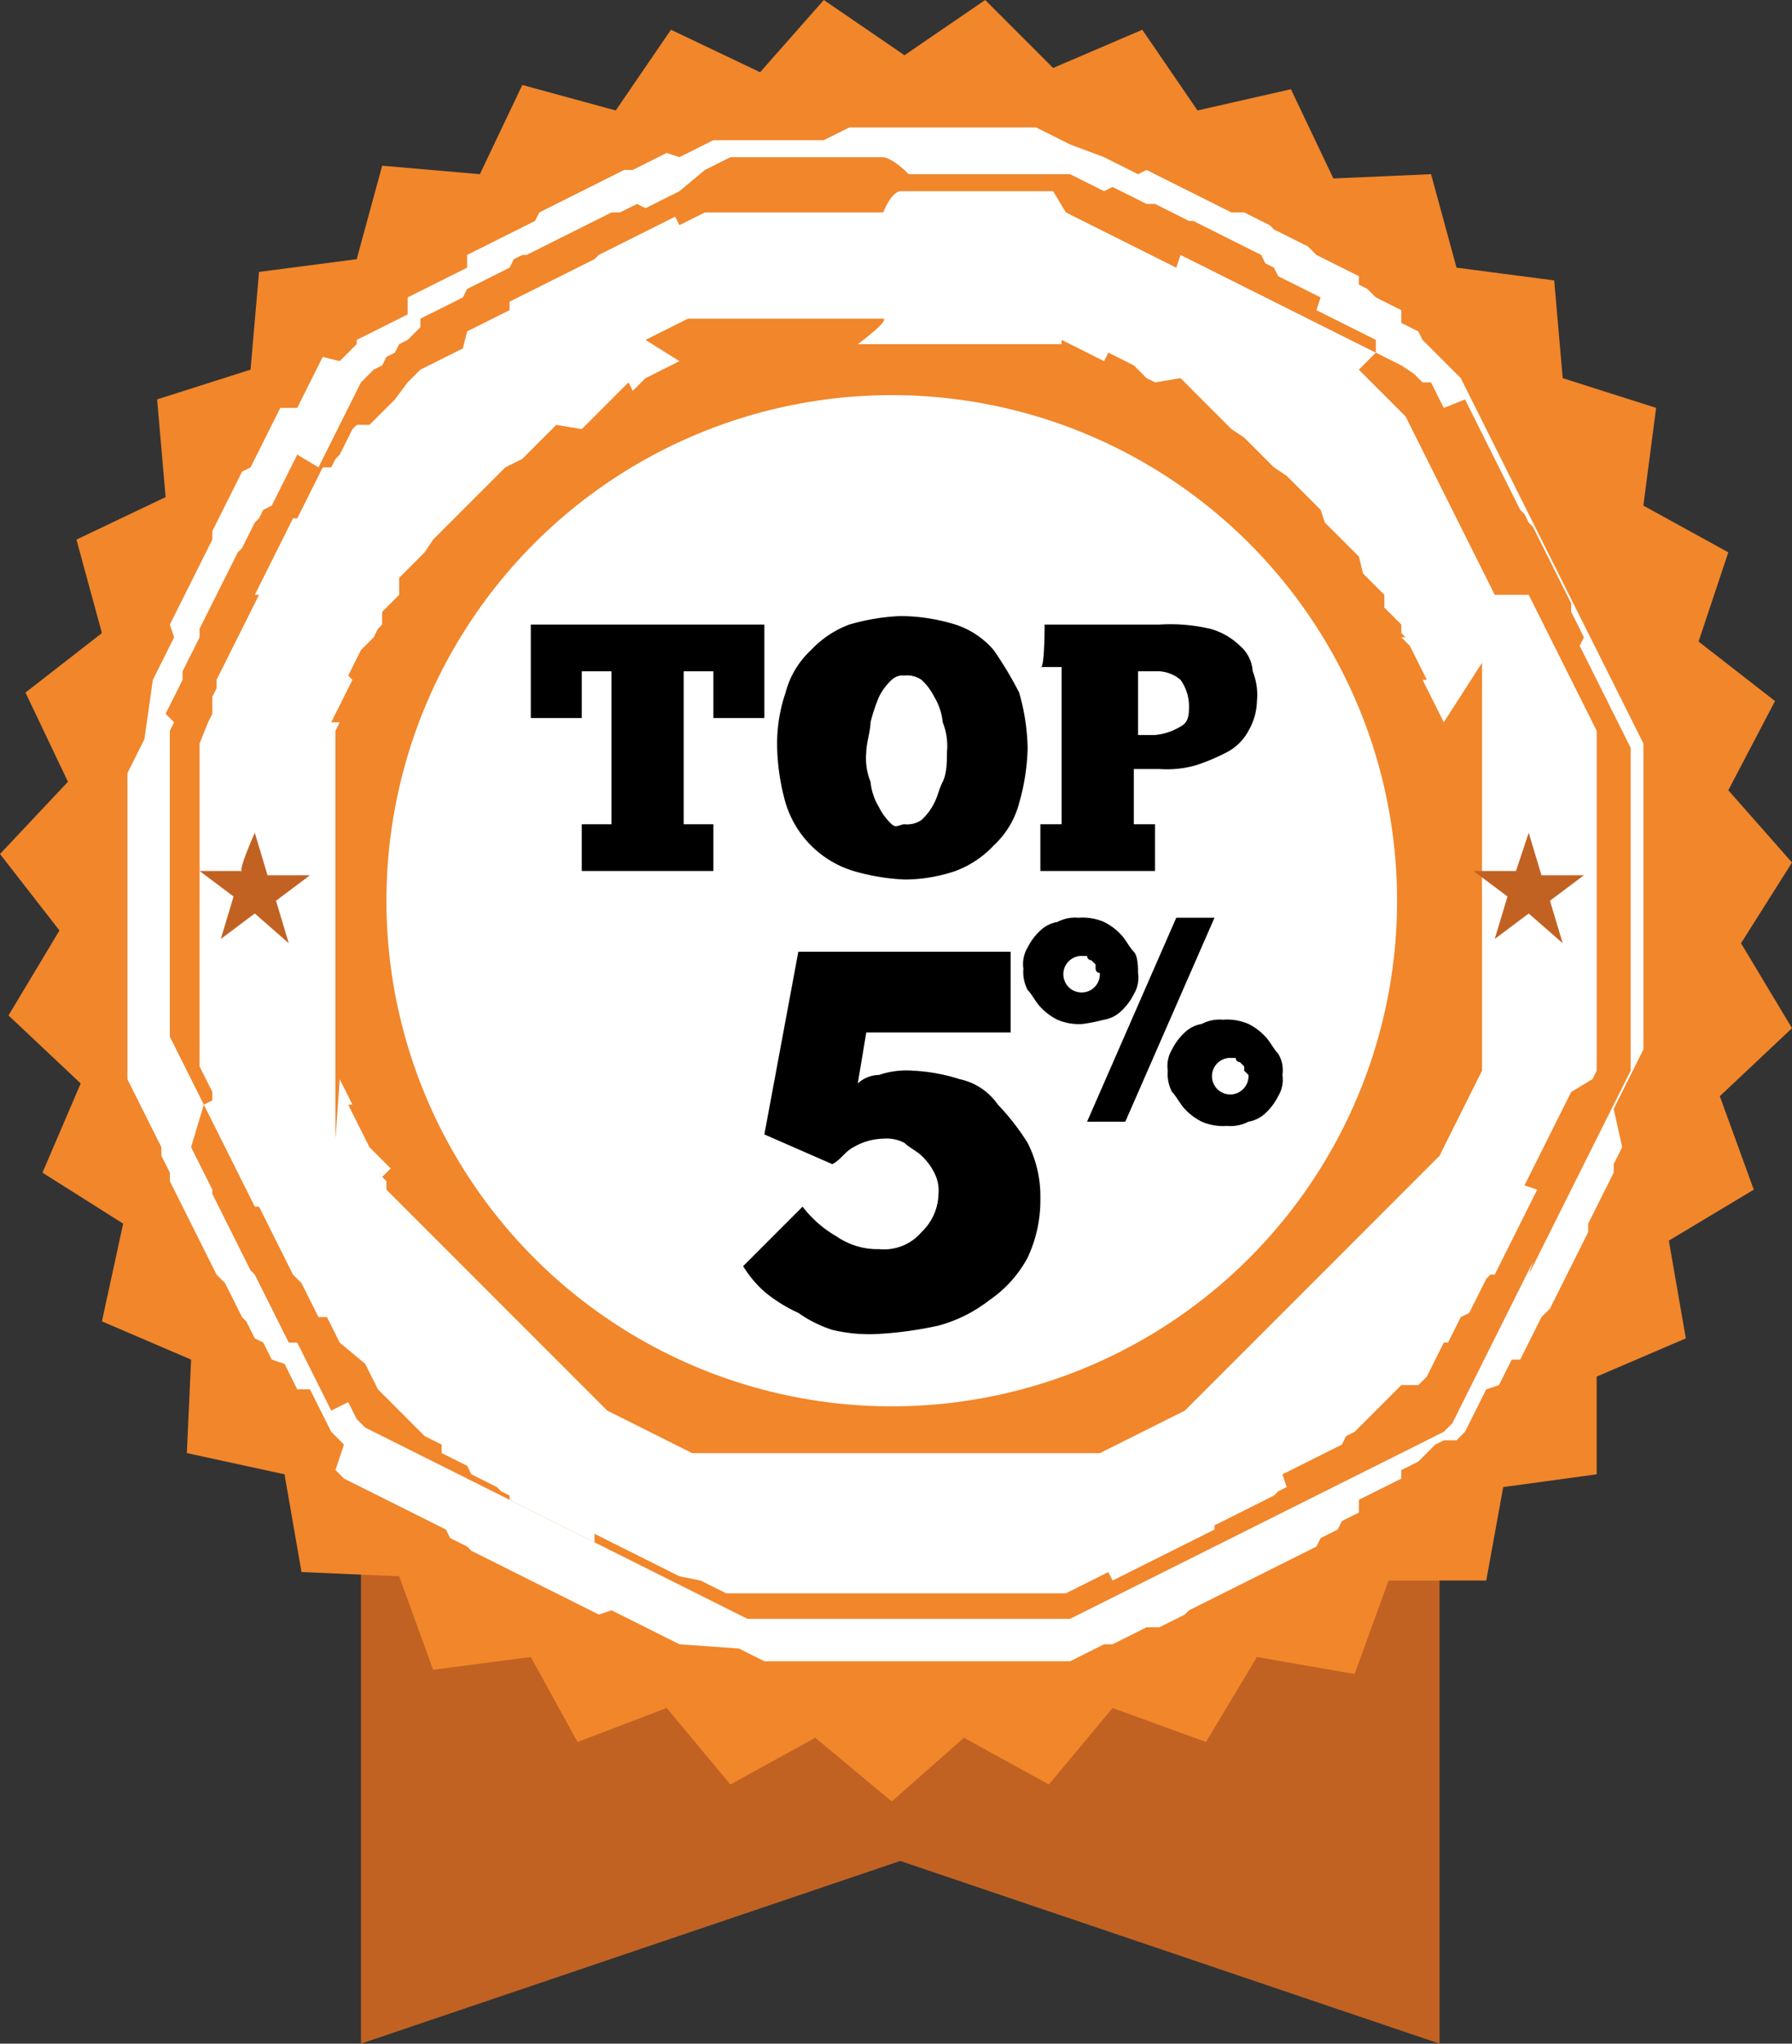 <svg xmlns="http://www.w3.org/2000/svg" viewBox="0 0 42.2 48.1"><rect x="0" y="0" width="42.2" height="48.1" fill="#333333" stroke="none"/><defs><style>.cls-1{fill:#c16223;}.cls-2{fill:#f1862b;}.cls-3{fill:#fff;}</style></defs><title>otzivy_top5</title><g id="Слой_2" data-name="Слой 2"><g id="Слой_1-2" data-name="Слой 1"><g id="_5" data-name=" 5"><path id="tail" class="cls-1" d="M33.9,25.8H8.5V48.1l12.7-4.3,12.7,4.3Z"/><path id="plate" class="cls-2" d="M23.2,0l1.6,1.6L26.9.7l1.3,1.9,2.2-.5,1,2.1,2.3-.1.6,2.2,2.3.3.2,2.3,2.2.7-.3,2.3,2,1.1L40,15.1l1.8,1.4-1.1,2.1,1.5,1.7L41,22.2l1.2,2-1.7,1.6.8,2.2-2,1.2.4,2.3-2.1.9v2.3l-2.2.3L35,37.2H32.7l-.8,2.2L29.6,39l-1.2,2-2.2-.8L24.7,42l-2-1.1L21,42.4l-1.8-1.5-2,1.1-1.5-1.8-2.1.8-1.1-2-2.3.3-.8-2.2L7.1,37l-.4-2.3-2.3-.5L4.5,32l-2.1-.9.5-2.3L1,27.6l.9-2.1L.2,23.9l1.2-2L0,20.1l1.6-1.7-1-2.1,1.8-1.4-.6-2.2,2.1-1L3.7,9.4l2.2-.7.2-2.3,2.3-.3L9,3.9l2.3.2,1-2.1,2.2.6L15.8.7l2.1,1L19.4,0l1.9,1.3Z"/><g id="circles"><path class="cls-3" d="M21.2,3h3.2l.2.1.2.1.2.1.2.1.8.3.2.1.2.1.2.1.2.1L27,4l.2.1.2.1.2.1.2.1.2.1.2.1.2.1.2.1.2.1L29,5h.3l.2.1.2.1.2.1.1.1.2.1.2.1.2.1.2.1L31,6l.2.1.2.1.2.1.2.1.2.1v.2l.2.1.2.2.2.1.2.1.2.1v.3l.2.1.2.1.1.2.2.2.2.2.1.1.2.2.2.2.1.2.1.2.1.2.1.2.1.2.1.2.1.2.1.2.1.2.1.2.1.2.1.2.1.2.1.2.1.2.1.2.1.2.1.2.1.2.1.2.1.2.1.2.1.2.1.2.1.2.1.2.1.2.1.2.1.2.1.2.1.2.1.2.1.2.1.2.1.2.1.2.1.2.1.2.1.2.1.2.1.2.1.2.1.2v7.2l-.1.2-.1.2-.1.2-.1.2-.1.2-.1.2-.1.2.2.9-.1.2-.1.2v.2l-.1.2-.1.2-.1.2-.1.2-.1.2-.1.2V29l-.1.2-.1.2-.1.2-.1.2-.1.2-.1.2-.1.2-.1.2-.1.2-.2.2-.1.2-.1.2-.1.2-.1.2-.1.2h-.2l-.1.2-.1.2-.1.2-.3.1-.1.2-.1.2-.1.2-.1.2-.1.2-.2.2H34l-.2.1-.2.2-.2.2-.2.1-.2.1v.2l-.2.1-.2.1-.2.1-.2.1-.2.1v.3l-.2.1-.2.1-.1.2-.2.1-.2.1-.1.2-.2.1-.2.1-.2.1-.2.1-.2.1-.2.1-.2.1-.2.1-.2.1-.2.1-.2.1-.2.1-.2.1-.2.1-.2.1-.1.1-.2.1-.2.1-.2.1H27l-.2.1-.2.1-.2.1-.2.1H26l-.2.1-.2.1-.2.1-.2.1H18l-.2-.1-.2-.1-.2-.1L16,38.7l-.2-.1-.2-.1-.2-.1-.2-.1-.2-.1-.2-.1-.2-.1-.2-.1-.3.1-.2-.1-.2-.1-.2-.1-.2-.1-.2-.1-.2-.1-.2-.1-.2-.1-.2-.1-.2-.1-.2-.1-.2-.1-.2-.1-.2-.1-.2-.1-.1-.1-.2-.1-.2-.1-.1-.2-.2-.1-.2-.1-.2-.1-.2-.1-.2-.1-.2-.1-.2-.1-.2-.1-.2-.1L8.5,35l-.2-.1-.2-.1-.2-.2.2-.6L8,33.9l-.2-.2-.1-.2-.1-.2-.1-.2-.1-.2-.1-.2H7l-.1-.2-.1-.2-.1-.2L6.4,32l-.1-.2-.1-.2L6,31.5l-.1-.2-.1-.2L5.7,31l-.1-.2-.1-.2-.1-.2-.1-.2L5.1,30,5,29.8l-.1-.2-.1-.2-.1-.2L4.6,29l-.1-.2-.1-.2-.1-.2-.1-.2L4.1,28,4,27.8v-.2l-.1-.2-.1-.2V27l-.1-.2-.1-.2-.1-.2-.1-.2L3.3,26l-.1-.2-.1-.2L3,25.4V18.2l.1-.2.1-.2.1-.2.1-.2L3.6,16l.1-.2.1-.2.1-.2.1-.2.1-.2L4,14.7l.1-.2.1-.2.1-.2.1-.2.1-.2.1-.2.1-.2.1-.2.1-.2.1-.2v-.2l.1-.2.1-.2.1-.2.1-.2.1-.2.1-.2.1-.2.2-.1.1-.2.1-.2.1-.2.1-.2.1-.2.1-.2.1-.2H7l.1-.2.1-.2L7.3,9l.1-.2.1-.2.1-.2.4.1.2-.2.2-.2V8l.2-.1.2-.1L9,7.7l.2-.1.2-.1.2-.1V7l.2-.1.2-.1.2-.1.2-.1.2-.1.2-.1.2-.1V6l.2-.1.2-.1.2-.1.2-.1.2-.1.2-.1.2-.1.2-.1.1-.2.2-.1.2-.1.2-.1.2-.1.2-.1.2-.1.2-.1.2-.1.2-.1.2-.1h.2l.2-.1.2-.1.2-.1.2-.1.3.1.2-.1.2-.1.2-.1.2-.1h2.6L20,3h1.2Zm-.4.7H17.2l-.2.1-.2.1-.2.1-.6.5-.2.1-.2.1-.2.1-.2.1L15,4.8l-.2.1-.2.1h-.2l-.2.1-.2.1-.2.1-.2.1-.2.1-.2.1-.2.1-.2.1-.2.1-.2.1h-.1l-.2.1-.1.2-.2.1-.2.1-.2.1-.2.1-.2.1-.1.2-.2.1-.2.1-.2.1-.2.1-.2.1v.2l-.2.2L9.6,8l-.2.1-.1.2-.2.1L9,8.6l-.2.1-.1.1L8.5,9l-.1.2-.1.2-.1.2-.1.2L8,10l-.1.2-.1.2-.1.2-.1.2-.1.2L7,10.7l-.1.2-.1.2-.1.2-.1.2-.1.2-.1.2-.2.1-.1.2-.1.1-.1.2-.1.2-.1.2-.1.1-.1.2-.1.2-.1.2-.1.2-.1.2-.1.2-.1.2-.1.2-.1.2V15l-.1.2-.1.2-.1.2-.1.2V16l-.1.2-.1.2-.1.2-.1.2.2.2-.1.2v7.2l.1.2.1.2.1.2.1.2.1.2.1.2.1.2.1.2-.3,1,.1.2.1.2.1.2.1.2L5,28v.1l.1.2.1.2.1.2.1.2.1.2.1.2.1.2.1.2.1.2L6,30l.1.2.1.2.1.2.1.2.1.2.1.2.1.2.1.2H7l.1.2.1.2.1.2.1.2.1.2.1.2.1.2.1.2.4-.2.1.2.1.2.1.1.1.1.4.2.2.1.2.1.2.1.2.1.2.1.2.1.2.1.2.1.2.1.2.1.2.1.2.1.2.1.2.1.2.1.2.1.2.1.2.1.2.1.2.1.2.1.2.1.2.1.2.1.2.1.2.1.2.1.2.1.2.1.2.1.2.1.2.1.2.1.2.1.2.1.2.1.2.1.2.1.2.1.2.1.2.1.2.1.2.1h7.6l.2-.1.2-.1.2-.1.2-.1.2-.1.2-.1.2-.1.2-.1.2-.1.2-.1.2-.1.2-.1.2-.1.2-.1.2-.1.2-.1.2-.1.2-.1.2-.1.2-.1.2-.1.2-.1.2-.1.2-.1.2-.1.2-.1.2-.1.2-.1.2-.1.2-.1.2-.1.2-.1.2-.1.2-.1.2-.1.2-.1.2-.1.2-.1.2-.1.2-.1.2-.1.2-.1.2-.1.2-.1.1-.1.1-.1.1-.2.1-.2.1-.2.1-.2.1-.2.1-.2.1-.2.1-.2.1-.2.1-.2.1-.2.1-.2.1-.2.1-.2.1-.2.1-.2.1-.2.1-.2.1-.2L36,30l.1-.2.1-.2.1-.2.1-.2.1-.2.1-.2.1-.2.1-.2.1-.2L37,28l.1-.2.1-.2.1-.2.1-.2.1-.2.1-.2.1-.2.1-.2.1-.2L38,26l.1-.2.1-.2.1-.2.1-.2V17.6l-.1-.2-.1-.2-.1-.2-.1-.2-.4-.8-.1-.2-.1-.2-.1-.2-.1-.2.1-.2-.1-.2-.1-.2-.1-.2v-.2l-.1-.2-.1-.2-.1-.2-.1-.2-.1-.2-.1-.2-.1-.2-.1-.2-.1-.2-.1-.1-.1-.2-.1-.1-.1-.2-.1-.2-.1-.2-.1-.2-.1-.2-.1-.2-.1-.2-.1-.2-.1-.2-.1-.2-.1-.2-.1-.2-.1-.2-.5.2-.1-.2-.1-.2L33.7,9h-.2l-.1-.1-.1-.1L33,8.6l-.2-.1-.2-.1-.2-.1V8l-.2-.1L32,7.8l-.2-.1-.2-.1-.2-.1-.2-.1L31,7.3l.1-.3-.2-.1-.2-.1-.2-.1-.2-.1-.2-.1L30,6.3l-.2-.1L29.7,6l-.2-.1-.2-.1-.2-.1-.2-.1-.2-.1-.2-.1-.2-.1-.2-.1H28l-.2-.1L27.6,5l-.2-.1-.2-.1H27l-.2-.1-.2-.1-.2-.1-.2-.1-.2.1-.2-.1-.2-.1-.2-.1-.2-.1H21.4C21,3.7,20.8,3.7,20.8,3.7Z"/><path class="cls-3" d="M21.2,4.5h3.6l.3.5.2.1.2.1.2.1.2.1.2.1.2.1.2.1.2.1.2.1.2.1.2.1.2.1.2.1.1-.3.2.1.2.1.2.1.2.1.2.1.2.1.2.1.2.1.2.1.2.1h0l.2.1.2.1.2.1.2.1.2.1.2.1.2.1.2.1.2.1.2.1.2.1.2.1.2.1-.4.4.1.1.1.1.1.1.1.1.1.1.1.1.1.1.1.1.1.1.1.1.1.1.1.2.1.2.1.2.1.2.1.2.1.2.1.2.1.2.1.2.1.2.1.2.1.2.1.2.1.2.1.2.1.2.1.2.1.2.1.2.1.2.1.2H36l.1.2.1.2.1.2.1.2.1.2.1.2.1.2.1.2.1.2.1.2.1.2.1.2.1.2.1.2.1.2.1.2v8l-.1.2-.5.3-.1.2-.1.2-.1.2-.1.2-.1.2-.1.2-.1.2-.1.2-.1.2-.1.2-.1.2.3.1-.1.2-.1.2-.1.2-.1.2-.1.2-.1.2-.1.2-.1.2-.1.2-.1.2h-.1l-.1.1-.1.2-.1.2-.1.2-.1.2-.2.1-.1.2-.1.2-.1.2H34l-.1.2-.1.2-.1.2-.1.2-.1.1-.1.1H33l-.1.1-.1.1-.1.1-.1.1-.1.1-.1.1-.4.4-.1.1-.2.1-.1.2-.2.1-.2.1-.2.1-.2.1-.2.1-.2.1-.2.1.1.3-.2.1-.1.1-.2.1-.2.1-.2.1-.2.1-.2.1-.2.1-.2.1V36l-.2.1-.2.1-.2.1-.2.1-.2.1-.2.1-.2.1-.2.1-.2.1-.2.1-.2.1-.2.1-.1-.2-.2.1-.2.1-.2.1-.2.1-.2.1h-8l-.2-.1-.2-.1-.2-.1-.5-.1-.2-.1-.2-.1-.2-.1-.2-.1-.2-.1-.2-.1-.2-.1-.2-.1-.2-.1-.2-.1v.2l-.2-.1-.2-.1-.2-.1-.2-.1-.2-.1-.2-.1-.2-.1-.2-.1-.2-.1-.2-.1v-.1l-.2-.1-.1-.1-.2-.1-.2-.1-.2-.1-.1-.2-.2-.1-.2-.1-.2-.1V34l-.2-.1-.2-.1-.1-.1-.1-.1-.1-.1-.1-.1-.1-.1-.1-.1-.1-.1L9.2,33l-.1-.1L9,32.8l-.1-.1-.1-.2-.1-.2-.1-.2L8,31.6l-.1-.2-.1-.2L7.7,31H7.5l-.1-.2-.1-.2-.1-.2-.1-.2L7,30.1,6.9,30l-.1-.2-.1-.2-.1-.2-.1-.2L6.4,29l-.1-.2-.1-.2-.1-.2H6l-.1-.2L5.8,28l-.1-.2-.1-.2-.1-.2-.1-.2L5.3,27l-.1-.2-.1-.2L5,26.4l-.1-.2L4.8,26l.2-.1v-.2l-.1-.2-.1-.2-.1-.2V17.5l.2-.5.1-.2v-.4l.1-.2V16l.1-.2.1-.2.1-.2.1-.2.1-.2.1-.2.1-.2.1-.2.1-.2.1-.2H6l.1-.2.1-.2.1-.2.1-.2.1-.2.1-.2.1-.2.1-.2.1-.2H7l.1-.2.1-.2.1-.2.1-.2.1-.2.1-.2h.2l.1-.2.1-.1.1-.2.1-.2.1-.2.1-.1h.3l.1-.1.1-.1L9,9.7l.1-.1.1-.1.1-.1L9.6,9l.1-.1.1-.1.1-.1.2-.1.2-.1.2-.1.2-.1.2-.1.1-.4.2-.1.2-.1.2-.1.2-.1.2-.1V7.1l.2-.1.2-.1.2-.1.2-.1.2-.1.2-.1.2-.1.2-.1.2-.1.2-.1h0l.1-.1.2-.1.2-.1.2-.1.2-.1.2-.1.2-.1.2-.1.2-.1.2-.1.1.2.2-.1.2-.1.2-.1h4.2C21,4.5,21.2,4.5,21.2,4.5Zm-.4,3H16.2l-.2.1-.2.1-.2.1-.2.1-.2.1.8.5-.2.1-.2.1-.2.1-.2.1-.1.1-.1.1-.1.1L14.8,9l-.1.1-.1.1-.1.1-.1.1-.1.1-.1.1-.1.1-.1.1-.1.1-.1.1-.1.1-.6-.1-.1.1-.1.1-.1.1-.1.1-.1.1-.1.1-.1.1-.1.1-.4.2-.1.1-.1.1-.1.1-.1.1-.1.1-.1.1-.1.1-.2.2-.1.1-.1.1-.1.1-.1.1-.1.1-.1.1-.1.1-.1.1L10,13l-.1.1-.1.1-.1.1-.1.1-.1.1-.1.1V14l-.1.1-.1.1-.1.1-.1.1v.3l-.1.1-.1.2-.1.1-.1.1-.1.1-.1.2-.1.2-.1.2.1.1-.1.2-.1.2-.1.2-.1.2-.1.2H8l-.1.2v9.6L8,25.4l.1.2.1.2.1.2H8.2l.1.2.1.2.1.2.1.2.1.2.1.1.1.1.1.1.1.1.1.1-.2.2.1.1V28l.1.1.1.1.1.1.1.1.1.1.1.1.1.1.1.1.1.1.1.1.1.1.1.1.1.1.1.1.1.1.1.1.1.1.1.1.1.1.1.1.1.1.1.1.1.1.1.1.1.1.1.1.1.1.1.1.1.1.1.1.1.1.1.1.1.1.1.1.1.1.1.1.1.1.1.1.1.1.1.1.1.1.1.1.1.1.1.1.1.1.1.1.1.1.1.1.1.1.1.1.1.1.1.1.2.1.2.1.2.1.2.1.2.1.2.1.2.1.2.1.2.1.2.1h9.6l.2-.1.2-.1.2-.1.2-.1.2-.1.2-.1.2-.1.2-.1.2-.1.2-.1.1-.1.1-.1.1-.1.1-.1.1-.1.1-.1.1-.1.1-.1.1-.1.1-.1.1-.1.1-.1.1-.1.1-.1.1-.1.1-.1.1-.1.1-.1.1-.1.1-.1.1-.1.1-.1.1-.1.1-.1.1-.1.1-.1.1-.1.1-.1.1-.1.1-.1.1-.1.1-.1.1-.1.1-.1.1-.1.1-.1.1-.1.1-.1.1-.1.1-.1.1-.1.1-.1.1-.1.1-.1.1-.1.1-.1.1-.1.1-.1.1-.1.1-.1.1-.1.1-.1.1-.1.1-.1.1-.1.1-.1.1-.1.1-.1.1-.1.1-.1L34,27l.1-.2.1-.2.1-.2.1-.2.1-.2.1-.2.1-.2.1-.2.1-.2V15.6L34,17l-.1-.2-.1-.2-.1-.2-.1-.2-.1-.2h.1l-.1-.2-.1-.2-.1-.2-.1-.2-.1-.1L33,15h.1l-.1-.1v-.2l-.1-.1-.1-.1-.1-.1-.1-.1V14l-.1-.1-.1-.1-.1-.1-.1-.1-.1-.1-.1-.4-.1-.1-.1-.1-.1-.1-.1-.1-.1-.1-.1-.1-.1-.1-.1-.1-.1-.3-.1-.1-.1-.1-.1-.1-.1-.1-.1-.1-.1-.1-.1-.1-.1-.1L30,11l-.1-.1-.1-.1-.1-.1-.1-.1-.1-.1-.1-.1-.1-.1-.3-.2-.1-.1-.1-.1-.1-.1-.1-.1-.1-.1-.1-.1-.1-.1-.1-.1-.1-.1L28,9.1,27.9,9l-.1-.1-.6.1L27,8.9l-.1-.1-.1-.1-.1-.1-.2-.1-.2-.1-.2-.1-.1.2-.2-.1-.2-.1-.2-.1-.2-.1L25,8v.1H20.2C21,7.5,20.8,7.5,20.8,7.5Z"/><circle class="cls-3" cx="21" cy="21.2" r="11.9"/></g><g id="stars"><path class="cls-1" d="M6,19.6l.3,1h1l-.8.6.3,1L6,21.5l-.8.6.3-1-.8-.6h1C5.6,20.5,6,19.6,6,19.6Z"/><path class="cls-1" d="M36,19.6l.3,1h1l-.8.6.3,1-.8-.7-.8.6.3-1-.8-.6h1Z"/></g><g id="center-text"><path d="M20.6,31.4a3.75,3.75,0,0,1-1-.1,2.93,2.93,0,0,1-.8-.4,3.51,3.51,0,0,1-.8-.5,2.65,2.65,0,0,1-.5-.6l1.4-1.4a2.7,2.7,0,0,0,.8.7,1.69,1.69,0,0,0,1,.3,1.16,1.16,0,0,0,1-.4,1.27,1.27,0,0,0,.4-.9.9.9,0,0,0-.1-.5,1.38,1.38,0,0,0-.3-.4c-.1-.1-.3-.2-.4-.3a.9.9,0,0,0-.5-.1,1.45,1.45,0,0,0-.7.2c-.2.1-.3.3-.5.4L18,26.7l.8-4.3h5v1.9H20.4l-.2,1.2a.76.76,0,0,1,.5-.2,2,2,0,0,1,.8-.1,4.25,4.25,0,0,1,1.1.2,1.46,1.46,0,0,1,.9.6,5.5,5.5,0,0,1,.7.9,2.77,2.77,0,0,1,.3,1.3,3.19,3.19,0,0,1-.3,1.4,2.84,2.84,0,0,1-.9,1,3.38,3.38,0,0,1-1.2.6A8.87,8.87,0,0,1,20.6,31.4Z"/><path d="M30.2,25.3a.75.75,0,0,1-.1.5,1.38,1.38,0,0,1-.3.4.76.76,0,0,1-.4.2.9.9,0,0,1-.5.1,1.27,1.27,0,0,1-.6-.1,1.38,1.38,0,0,1-.4-.3c-.1-.1-.2-.3-.3-.4a.9.9,0,0,1-.1-.5.75.75,0,0,1,.1-.5,1.38,1.38,0,0,1,.3-.4.76.76,0,0,1,.4-.2.9.9,0,0,1,.5-.1,1.27,1.27,0,0,1,.6.1,1.38,1.38,0,0,1,.4.3c.1.1.2.3.3.4A.75.75,0,0,1,30.2,25.3Zm-.9-.1v-.1l-.1-.1a.1.1,0,0,1-.1-.1H29a.43.43,0,1,0,.4.4Zm-1.6-3.6h.9l-2.1,4.8h-.9Zm-.9,1.3a.75.75,0,0,1-.1.5,1.38,1.38,0,0,1-.3.4.76.76,0,0,1-.4.2,4.33,4.33,0,0,1-.5.1,1.27,1.27,0,0,1-.6-.1,1.38,1.38,0,0,1-.4-.3c-.1-.1-.2-.3-.3-.4a.9.9,0,0,1-.1-.5.75.75,0,0,1,.1-.5,1.38,1.38,0,0,1,.3-.4.76.76,0,0,1,.4-.2.9.9,0,0,1,.5-.1,1.27,1.27,0,0,1,.6.1,1.38,1.38,0,0,1,.4.3c.1.1.2.3.3.4S26.8,22.8,26.8,22.9Zm-1-.1v-.1l-.1-.1a.1.1,0,0,1-.1-.1h-.1a.43.43,0,1,0,.4.4A.1.1,0,0,1,25.8,22.8Z"/><path d="M18,14.7v2.2H16.8V15.8h-.7v3.6h.7v1.1H13.7V19.4h.7V15.8h-.7v1.1H12.5V14.7Z"/><path d="M21.3,20.7a5,5,0,0,1-1.2-.2,2.4,2.4,0,0,1-1.6-1.6,5.21,5.21,0,0,1-.2-1.4,3.73,3.73,0,0,1,.2-1.2,2.07,2.07,0,0,1,.6-1,2.36,2.36,0,0,1,.9-.6,5,5,0,0,1,1.2-.2,4.44,4.44,0,0,1,1.3.2,2,2,0,0,1,.9.6,8.79,8.79,0,0,1,.6,1,5.07,5.07,0,0,1,.2,1.3,5.07,5.07,0,0,1-.2,1.3,2.07,2.07,0,0,1-.6,1,2.36,2.36,0,0,1-.9.6A3.73,3.73,0,0,1,21.3,20.7Zm0-1.3a.6.6,0,0,0,.4-.1,1.38,1.38,0,0,0,.3-.4c.1-.2.1-.3.2-.5s.1-.5.1-.7a1.48,1.48,0,0,0-.1-.7,1.42,1.42,0,0,0-.2-.6,1.38,1.38,0,0,0-.3-.4.6.6,0,0,0-.4-.1.37.37,0,0,0-.3.1,1.38,1.38,0,0,0-.3.4,4.17,4.17,0,0,0-.2.6c0,.2-.1.5-.1.7a1.48,1.48,0,0,0,.1.7,1.42,1.42,0,0,0,.2.6,1.38,1.38,0,0,0,.3.4C21.1,19.5,21.2,19.4,21.3,19.4Z"/><path d="M24.6,14.7h2.7a4.12,4.12,0,0,1,1.2.1,1.61,1.61,0,0,1,.7.4.86.86,0,0,1,.3.6,1.48,1.48,0,0,1,.1.7,1.45,1.45,0,0,1-.2.7,1.21,1.21,0,0,1-.5.5,4.88,4.88,0,0,1-.7.3,2.48,2.48,0,0,1-.9.1h-.6v1.3h.5v1.1H24.5V19.4H25V15.7h-.5C24.6,15.8,24.6,14.7,24.6,14.7Zm2.2,1.1v1.5h.4a1.42,1.42,0,0,0,.6-.2c.2-.1.2-.3.2-.5a1.07,1.07,0,0,0-.2-.6.85.85,0,0,0-.6-.2Z"/></g></g></g></g></svg>